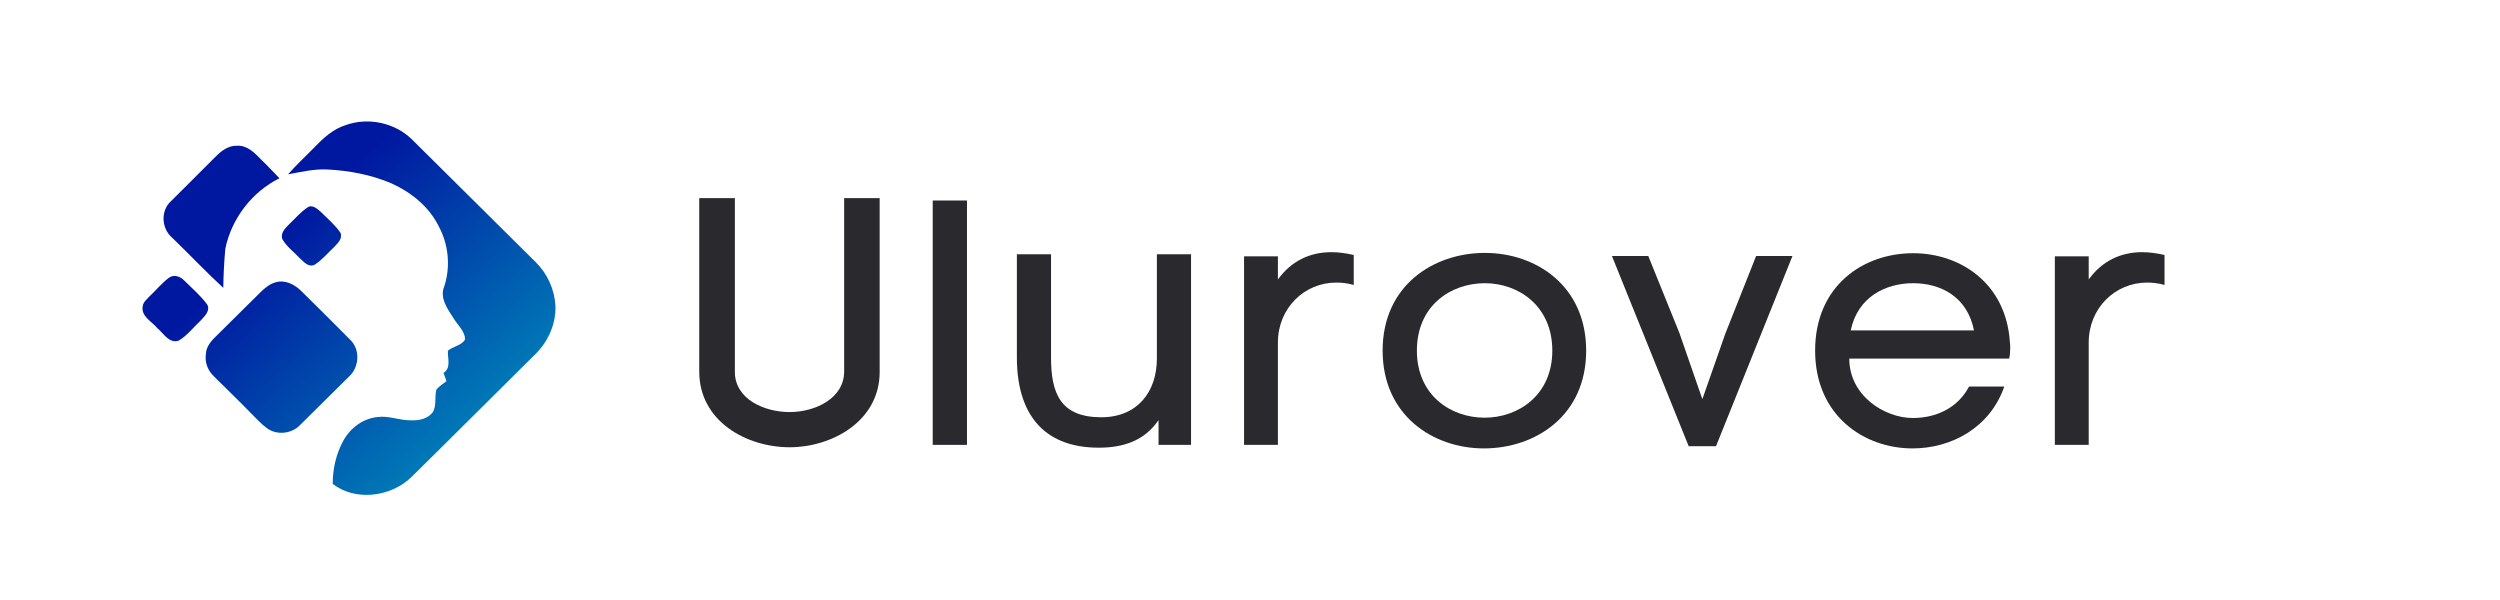 <svg xmlns="http://www.w3.org/2000/svg" xmlns:xlink="http://www.w3.org/1999/xlink" width="500" zoomAndPan="magnify" viewBox="0 0 375 90" height="120" preserveAspectRatio="xMidYMid meet" version="1.0"><defs><g/><clipPath id="ebdfd2c30d"><path d="M 21.164 18 L 83.414 18 L 83.414 75 L 21.164 75 Z M 21.164 18 " clip-rule="nonzero"/></clipPath><clipPath id="ff4d11131d"><path d="M 51.844 18.77 C 55.238 17.539 59.289 18.414 61.844 20.965 C 68.012 27.07 74.172 33.203 80.344 39.309 C 82.102 41.043 83.191 43.422 83.316 45.883 C 83.414 48.715 82.102 51.496 80.02 53.406 C 73.887 59.465 67.816 65.559 61.668 71.605 C 58.609 74.535 53.344 75.234 49.91 72.59 C 49.898 70.371 50.406 68.133 51.461 66.176 C 52.488 64.254 54.422 62.762 56.641 62.555 C 58.359 62.32 59.996 63.098 61.707 63.047 C 62.91 63.098 64.285 62.789 64.977 61.73 C 65.512 60.695 65.152 59.488 65.473 58.406 C 65.906 57.926 66.465 57.566 66.973 57.176 C 66.836 56.754 66.664 56.348 66.527 55.941 C 67.715 55.156 67.121 53.762 67.184 52.605 C 67.965 51.941 69.238 51.855 69.762 50.906 C 69.734 49.652 68.656 48.777 68.051 47.766 C 67.133 46.34 65.895 44.676 66.652 42.918 C 67.605 39.973 67.281 36.688 65.82 33.965 C 64.383 31.023 61.684 28.844 58.734 27.512 C 55.684 26.207 52.375 25.582 49.07 25.422 C 47.086 25.32 45.141 25.801 43.207 26.148 C 44.461 24.719 45.859 23.438 47.199 22.07 C 48.523 20.68 49.984 19.352 51.844 18.77 Z M 25.664 30.16 C 24.039 31.602 24.215 34.336 25.859 35.688 C 28.426 38.164 30.867 40.762 33.492 43.176 C 33.52 41.203 33.617 39.223 33.805 37.266 C 34.746 32.781 37.781 28.793 41.918 26.738 C 40.777 25.543 39.625 24.348 38.438 23.203 C 37.656 22.453 36.652 21.762 35.512 21.863 C 34.211 21.824 33.148 22.676 32.293 23.547 C 30.098 25.777 27.855 27.945 25.664 30.16 Z M 43.543 33.473 C 42.922 34.113 42.055 34.816 42.328 35.824 C 42.949 36.969 44.062 37.758 44.941 38.707 C 45.535 39.246 46.242 40.133 47.16 39.727 C 48.277 39.039 49.105 38.004 50.059 37.117 C 50.605 36.527 51.41 35.848 51.09 34.949 C 50.281 33.742 49.145 32.809 48.125 31.785 C 47.582 31.316 46.801 30.578 46.07 31.156 C 45.102 31.809 44.359 32.695 43.543 33.473 Z M 22.551 44.332 C 22.105 44.824 21.477 45.27 21.398 45.98 C 21.164 47.473 22.789 48.234 23.605 49.23 C 24.535 49.996 25.391 51.598 26.816 51.09 C 28.105 50.316 29.02 49.086 30.109 48.074 C 30.68 47.445 31.598 46.598 31.078 45.676 C 30.098 44.344 28.824 43.25 27.645 42.09 C 27.051 41.449 26.023 41.094 25.277 41.711 C 24.273 42.473 23.469 43.469 22.551 44.332 Z M 39.094 43.816 C 36.863 45.996 34.684 48.223 32.441 50.402 C 31.672 51.141 30.891 52.027 30.879 53.16 C 30.691 54.391 31.203 55.621 32.105 56.473 C 33.941 58.305 35.824 60.105 37.633 61.965 C 38.414 62.738 39.156 63.59 40.059 64.242 C 41.523 65.312 43.715 65.078 44.969 63.797 C 47.457 61.348 49.922 58.871 52.402 56.434 C 53.914 55.02 54.051 52.398 52.512 50.945 C 50.109 48.52 47.68 46.105 45.254 43.715 C 44.25 42.695 42.785 41.906 41.324 42.352 C 40.469 42.582 39.738 43.188 39.094 43.816 Z M 39.094 43.816 " clip-rule="nonzero"/></clipPath><linearGradient x1="24.318" gradientTransform="matrix(0.124, 0, 0, 0.123, 21.376, 18.217)" y1="-29.467" x2="488.454" gradientUnits="userSpaceOnUse" y2="474.381" id="2ae2a91004"><stop stop-opacity="1" stop-color="rgb(0%, 9%, 62.7%)" offset="0"/><stop stop-opacity="1" stop-color="rgb(0%, 9%, 62.7%)" offset="0.25"/><stop stop-opacity="1" stop-color="rgb(0%, 9.029%, 62.706%)" offset="0.312"/><stop stop-opacity="1" stop-color="rgb(0%, 9.369%, 62.784%)" offset="0.316"/><stop stop-opacity="1" stop-color="rgb(0%, 9.68%, 62.854%)" offset="0.32"/><stop stop-opacity="1" stop-color="rgb(0%, 9.99%, 62.924%)" offset="0.324"/><stop stop-opacity="1" stop-color="rgb(0%, 10.3%, 62.996%)" offset="0.328"/><stop stop-opacity="1" stop-color="rgb(0%, 10.609%, 63.066%)" offset="0.332"/><stop stop-opacity="1" stop-color="rgb(0%, 10.921%, 63.138%)" offset="0.336"/><stop stop-opacity="1" stop-color="rgb(0%, 11.23%, 63.208%)" offset="0.34"/><stop stop-opacity="1" stop-color="rgb(0%, 11.54%, 63.278%)" offset="0.344"/><stop stop-opacity="1" stop-color="rgb(0%, 11.85%, 63.348%)" offset="0.348"/><stop stop-opacity="1" stop-color="rgb(0%, 12.161%, 63.42%)" offset="0.352"/><stop stop-opacity="1" stop-color="rgb(0%, 12.471%, 63.49%)" offset="0.355"/><stop stop-opacity="1" stop-color="rgb(0%, 12.781%, 63.562%)" offset="0.359"/><stop stop-opacity="1" stop-color="rgb(0%, 13.091%, 63.632%)" offset="0.363"/><stop stop-opacity="1" stop-color="rgb(0%, 13.4%, 63.702%)" offset="0.367"/><stop stop-opacity="1" stop-color="rgb(0%, 13.71%, 63.773%)" offset="0.371"/><stop stop-opacity="1" stop-color="rgb(0%, 14.021%, 63.844%)" offset="0.375"/><stop stop-opacity="1" stop-color="rgb(0%, 14.331%, 63.914%)" offset="0.379"/><stop stop-opacity="1" stop-color="rgb(0%, 14.641%, 63.986%)" offset="0.383"/><stop stop-opacity="1" stop-color="rgb(0%, 14.951%, 64.056%)" offset="0.387"/><stop stop-opacity="1" stop-color="rgb(0%, 15.262%, 64.128%)" offset="0.391"/><stop stop-opacity="1" stop-color="rgb(0%, 15.572%, 64.198%)" offset="0.395"/><stop stop-opacity="1" stop-color="rgb(0%, 15.881%, 64.268%)" offset="0.398"/><stop stop-opacity="1" stop-color="rgb(0%, 16.191%, 64.339%)" offset="0.402"/><stop stop-opacity="1" stop-color="rgb(0%, 16.502%, 64.41%)" offset="0.406"/><stop stop-opacity="1" stop-color="rgb(0%, 16.812%, 64.481%)" offset="0.41"/><stop stop-opacity="1" stop-color="rgb(0%, 17.122%, 64.552%)" offset="0.414"/><stop stop-opacity="1" stop-color="rgb(0%, 17.432%, 64.622%)" offset="0.418"/><stop stop-opacity="1" stop-color="rgb(0%, 17.743%, 64.693%)" offset="0.422"/><stop stop-opacity="1" stop-color="rgb(0%, 18.053%, 64.763%)" offset="0.426"/><stop stop-opacity="1" stop-color="rgb(0%, 18.362%, 64.835%)" offset="0.43"/><stop stop-opacity="1" stop-color="rgb(0%, 18.672%, 64.905%)" offset="0.434"/><stop stop-opacity="1" stop-color="rgb(0%, 18.983%, 64.977%)" offset="0.438"/><stop stop-opacity="1" stop-color="rgb(0%, 19.293%, 65.047%)" offset="0.441"/><stop stop-opacity="1" stop-color="rgb(0%, 19.603%, 65.118%)" offset="0.445"/><stop stop-opacity="1" stop-color="rgb(0%, 19.913%, 65.189%)" offset="0.449"/><stop stop-opacity="1" stop-color="rgb(0%, 20.224%, 65.259%)" offset="0.453"/><stop stop-opacity="1" stop-color="rgb(0%, 20.534%, 65.329%)" offset="0.457"/><stop stop-opacity="1" stop-color="rgb(0%, 20.844%, 65.401%)" offset="0.461"/><stop stop-opacity="1" stop-color="rgb(0%, 21.153%, 65.471%)" offset="0.465"/><stop stop-opacity="1" stop-color="rgb(0%, 21.463%, 65.543%)" offset="0.469"/><stop stop-opacity="1" stop-color="rgb(0%, 21.773%, 65.613%)" offset="0.473"/><stop stop-opacity="1" stop-color="rgb(0%, 22.084%, 65.683%)" offset="0.477"/><stop stop-opacity="1" stop-color="rgb(0%, 22.394%, 65.753%)" offset="0.48"/><stop stop-opacity="1" stop-color="rgb(0%, 22.704%, 65.825%)" offset="0.484"/><stop stop-opacity="1" stop-color="rgb(0%, 23.013%, 65.895%)" offset="0.488"/><stop stop-opacity="1" stop-color="rgb(0%, 23.325%, 65.967%)" offset="0.492"/><stop stop-opacity="1" stop-color="rgb(0%, 23.634%, 66.037%)" offset="0.496"/><stop stop-opacity="1" stop-color="rgb(0%, 23.944%, 66.107%)" offset="0.5"/><stop stop-opacity="1" stop-color="rgb(0%, 24.254%, 66.177%)" offset="0.504"/><stop stop-opacity="1" stop-color="rgb(0%, 24.565%, 66.249%)" offset="0.508"/><stop stop-opacity="1" stop-color="rgb(0%, 24.875%, 66.319%)" offset="0.512"/><stop stop-opacity="1" stop-color="rgb(0%, 25.185%, 66.391%)" offset="0.516"/><stop stop-opacity="1" stop-color="rgb(0%, 25.494%, 66.461%)" offset="0.52"/><stop stop-opacity="1" stop-color="rgb(0%, 25.806%, 66.533%)" offset="0.523"/><stop stop-opacity="1" stop-color="rgb(0%, 26.115%, 66.603%)" offset="0.527"/><stop stop-opacity="1" stop-color="rgb(0%, 26.425%, 66.673%)" offset="0.531"/><stop stop-opacity="1" stop-color="rgb(0%, 26.735%, 66.743%)" offset="0.535"/><stop stop-opacity="1" stop-color="rgb(0%, 27.046%, 66.815%)" offset="0.539"/><stop stop-opacity="1" stop-color="rgb(0%, 27.356%, 66.885%)" offset="0.543"/><stop stop-opacity="1" stop-color="rgb(0%, 27.666%, 66.957%)" offset="0.547"/><stop stop-opacity="1" stop-color="rgb(0%, 27.975%, 67.027%)" offset="0.551"/><stop stop-opacity="1" stop-color="rgb(0%, 28.287%, 67.097%)" offset="0.555"/><stop stop-opacity="1" stop-color="rgb(0%, 28.596%, 67.168%)" offset="0.559"/><stop stop-opacity="1" stop-color="rgb(0%, 28.906%, 67.239%)" offset="0.562"/><stop stop-opacity="1" stop-color="rgb(0%, 29.216%, 67.31%)" offset="0.566"/><stop stop-opacity="1" stop-color="rgb(0%, 29.526%, 67.381%)" offset="0.57"/><stop stop-opacity="1" stop-color="rgb(0%, 29.836%, 67.451%)" offset="0.574"/><stop stop-opacity="1" stop-color="rgb(0%, 30.147%, 67.522%)" offset="0.578"/><stop stop-opacity="1" stop-color="rgb(0%, 30.457%, 67.592%)" offset="0.582"/><stop stop-opacity="1" stop-color="rgb(0%, 30.766%, 67.664%)" offset="0.586"/><stop stop-opacity="1" stop-color="rgb(0%, 31.076%, 67.734%)" offset="0.59"/><stop stop-opacity="1" stop-color="rgb(0%, 31.387%, 67.805%)" offset="0.594"/><stop stop-opacity="1" stop-color="rgb(0%, 31.697%, 67.876%)" offset="0.598"/><stop stop-opacity="1" stop-color="rgb(0%, 32.007%, 67.947%)" offset="0.602"/><stop stop-opacity="1" stop-color="rgb(0%, 32.317%, 68.018%)" offset="0.605"/><stop stop-opacity="1" stop-color="rgb(0%, 32.628%, 68.088%)" offset="0.609"/><stop stop-opacity="1" stop-color="rgb(0%, 32.938%, 68.158%)" offset="0.613"/><stop stop-opacity="1" stop-color="rgb(0%, 33.247%, 68.23%)" offset="0.617"/><stop stop-opacity="1" stop-color="rgb(0%, 33.557%, 68.3%)" offset="0.621"/><stop stop-opacity="1" stop-color="rgb(0%, 33.868%, 68.372%)" offset="0.625"/><stop stop-opacity="1" stop-color="rgb(0%, 34.178%, 68.442%)" offset="0.629"/><stop stop-opacity="1" stop-color="rgb(0%, 34.488%, 68.512%)" offset="0.633"/><stop stop-opacity="1" stop-color="rgb(0%, 34.798%, 68.582%)" offset="0.637"/><stop stop-opacity="1" stop-color="rgb(0%, 35.109%, 68.654%)" offset="0.641"/><stop stop-opacity="1" stop-color="rgb(0%, 35.419%, 68.724%)" offset="0.645"/><stop stop-opacity="1" stop-color="rgb(0%, 35.728%, 68.796%)" offset="0.648"/><stop stop-opacity="1" stop-color="rgb(0%, 36.038%, 68.866%)" offset="0.652"/><stop stop-opacity="1" stop-color="rgb(0%, 36.348%, 68.936%)" offset="0.656"/><stop stop-opacity="1" stop-color="rgb(0%, 36.658%, 69.006%)" offset="0.66"/><stop stop-opacity="1" stop-color="rgb(0%, 36.969%, 69.078%)" offset="0.664"/><stop stop-opacity="1" stop-color="rgb(0%, 37.279%, 69.148%)" offset="0.668"/><stop stop-opacity="1" stop-color="rgb(0%, 37.589%, 69.22%)" offset="0.672"/><stop stop-opacity="1" stop-color="rgb(0%, 37.898%, 69.29%)" offset="0.676"/><stop stop-opacity="1" stop-color="rgb(0%, 38.21%, 69.362%)" offset="0.68"/><stop stop-opacity="1" stop-color="rgb(0%, 38.519%, 69.432%)" offset="0.684"/><stop stop-opacity="1" stop-color="rgb(0%, 38.829%, 69.502%)" offset="0.688"/><stop stop-opacity="1" stop-color="rgb(0%, 39.139%, 69.572%)" offset="0.691"/><stop stop-opacity="1" stop-color="rgb(0%, 39.45%, 69.644%)" offset="0.695"/><stop stop-opacity="1" stop-color="rgb(0%, 39.76%, 69.714%)" offset="0.699"/><stop stop-opacity="1" stop-color="rgb(0%, 40.07%, 69.786%)" offset="0.703"/><stop stop-opacity="1" stop-color="rgb(0%, 40.379%, 69.856%)" offset="0.707"/><stop stop-opacity="1" stop-color="rgb(0%, 40.691%, 69.926%)" offset="0.711"/><stop stop-opacity="1" stop-color="rgb(0%, 41%, 69.997%)" offset="0.715"/><stop stop-opacity="1" stop-color="rgb(0%, 41.31%, 70.068%)" offset="0.719"/><stop stop-opacity="1" stop-color="rgb(0%, 41.62%, 70.139%)" offset="0.723"/><stop stop-opacity="1" stop-color="rgb(0%, 41.931%, 70.21%)" offset="0.727"/><stop stop-opacity="1" stop-color="rgb(0%, 42.241%, 70.28%)" offset="0.73"/><stop stop-opacity="1" stop-color="rgb(0%, 42.551%, 70.351%)" offset="0.734"/><stop stop-opacity="1" stop-color="rgb(0%, 42.86%, 70.421%)" offset="0.738"/><stop stop-opacity="1" stop-color="rgb(0%, 43.172%, 70.493%)" offset="0.742"/><stop stop-opacity="1" stop-color="rgb(0%, 43.481%, 70.563%)" offset="0.746"/><stop stop-opacity="1" stop-color="rgb(0%, 43.791%, 70.634%)" offset="0.75"/><stop stop-opacity="1" stop-color="rgb(0%, 44.101%, 70.705%)" offset="0.754"/><stop stop-opacity="1" stop-color="rgb(0%, 44.411%, 70.776%)" offset="0.758"/><stop stop-opacity="1" stop-color="rgb(0%, 44.72%, 70.847%)" offset="0.762"/><stop stop-opacity="1" stop-color="rgb(0%, 45.032%, 70.917%)" offset="0.766"/><stop stop-opacity="1" stop-color="rgb(0%, 45.341%, 70.987%)" offset="0.77"/><stop stop-opacity="1" stop-color="rgb(0%, 45.651%, 71.059%)" offset="0.773"/><stop stop-opacity="1" stop-color="rgb(0%, 45.961%, 71.129%)" offset="0.777"/><stop stop-opacity="1" stop-color="rgb(0%, 46.272%, 71.201%)" offset="0.781"/><stop stop-opacity="1" stop-color="rgb(0%, 46.582%, 71.271%)" offset="0.785"/><stop stop-opacity="1" stop-color="rgb(0%, 46.892%, 71.341%)" offset="0.789"/><stop stop-opacity="1" stop-color="rgb(0%, 47.202%, 71.411%)" offset="0.793"/><stop stop-opacity="1" stop-color="rgb(0%, 47.513%, 71.483%)" offset="0.797"/><stop stop-opacity="1" stop-color="rgb(0%, 47.823%, 71.553%)" offset="0.801"/><stop stop-opacity="1" stop-color="rgb(0%, 48.132%, 71.625%)" offset="0.805"/><stop stop-opacity="1" stop-color="rgb(0%, 48.442%, 71.695%)" offset="0.809"/><stop stop-opacity="1" stop-color="rgb(0%, 48.753%, 71.765%)" offset="0.812"/><stop stop-opacity="1" stop-color="rgb(0%, 49.063%, 71.835%)" offset="0.816"/><stop stop-opacity="1" stop-color="rgb(0%, 49.373%, 71.907%)" offset="0.82"/><stop stop-opacity="1" stop-color="rgb(0%, 49.683%, 71.977%)" offset="0.824"/><stop stop-opacity="1" stop-color="rgb(0%, 49.994%, 72.049%)" offset="0.828"/><stop stop-opacity="1" stop-color="rgb(0%, 50.304%, 72.119%)" offset="0.832"/><stop stop-opacity="1" stop-color="rgb(0%, 50.613%, 72.191%)" offset="0.836"/><stop stop-opacity="1" stop-color="rgb(0%, 50.923%, 72.261%)" offset="0.84"/><stop stop-opacity="1" stop-color="rgb(0%, 51.234%, 72.331%)" offset="0.844"/><stop stop-opacity="1" stop-color="rgb(0%, 51.544%, 72.401%)" offset="0.848"/><stop stop-opacity="1" stop-color="rgb(0%, 51.854%, 72.473%)" offset="0.852"/><stop stop-opacity="1" stop-color="rgb(0%, 52.164%, 72.543%)" offset="0.855"/><stop stop-opacity="1" stop-color="rgb(0%, 52.473%, 72.615%)" offset="0.859"/><stop stop-opacity="1" stop-color="rgb(0%, 52.783%, 72.685%)" offset="0.863"/><stop stop-opacity="1" stop-color="rgb(0%, 53.094%, 72.755%)" offset="0.867"/><stop stop-opacity="1" stop-color="rgb(0%, 53.404%, 72.826%)" offset="0.871"/><stop stop-opacity="1" stop-color="rgb(0%, 53.714%, 72.897%)" offset="0.875"/><stop stop-opacity="1" stop-color="rgb(0%, 54.024%, 72.968%)" offset="0.879"/><stop stop-opacity="1" stop-color="rgb(0%, 54.335%, 73.039%)" offset="0.883"/><stop stop-opacity="1" stop-color="rgb(0%, 54.645%, 73.109%)" offset="0.887"/><stop stop-opacity="1" stop-color="rgb(0%, 54.955%, 73.18%)" offset="0.891"/><stop stop-opacity="1" stop-color="rgb(0%, 55.264%, 73.25%)" offset="0.895"/><stop stop-opacity="1" stop-color="rgb(0%, 55.576%, 73.322%)" offset="0.898"/><stop stop-opacity="1" stop-color="rgb(0%, 55.885%, 73.392%)" offset="0.902"/><stop stop-opacity="1" stop-color="rgb(0%, 56.195%, 73.463%)" offset="0.906"/><stop stop-opacity="1" stop-color="rgb(0%, 56.505%, 73.534%)" offset="0.91"/><stop stop-opacity="1" stop-color="rgb(0%, 56.816%, 73.605%)" offset="0.914"/><stop stop-opacity="1" stop-color="rgb(0%, 57.126%, 73.676%)" offset="0.918"/><stop stop-opacity="1" stop-color="rgb(0%, 57.436%, 73.746%)" offset="0.922"/><stop stop-opacity="1" stop-color="rgb(0%, 57.745%, 73.816%)" offset="0.926"/><stop stop-opacity="1" stop-color="rgb(0%, 58.057%, 73.888%)" offset="0.93"/><stop stop-opacity="1" stop-color="rgb(0%, 58.366%, 73.958%)" offset="0.934"/><stop stop-opacity="1" stop-color="rgb(0%, 58.676%, 74.03%)" offset="0.938"/><stop stop-opacity="1" stop-color="rgb(0%, 58.986%, 74.1%)" offset="0.941"/><stop stop-opacity="1" stop-color="rgb(0%, 59.296%, 74.17%)" offset="0.945"/><stop stop-opacity="1" stop-color="rgb(0%, 59.605%, 74.24%)" offset="0.949"/><stop stop-opacity="1" stop-color="rgb(0%, 59.917%, 74.312%)" offset="0.953"/><stop stop-opacity="1" stop-color="rgb(0%, 60.226%, 74.382%)" offset="0.957"/><stop stop-opacity="1" stop-color="rgb(0%, 60.536%, 74.454%)" offset="0.961"/><stop stop-opacity="1" stop-color="rgb(0%, 60.846%, 74.524%)" offset="0.965"/><stop stop-opacity="1" stop-color="rgb(0%, 61.157%, 74.594%)" offset="0.969"/><stop stop-opacity="1" stop-color="rgb(0%, 61.467%, 74.664%)" offset="0.973"/><stop stop-opacity="1" stop-color="rgb(0%, 61.777%, 74.736%)" offset="0.977"/><stop stop-opacity="1" stop-color="rgb(0%, 62.086%, 74.806%)" offset="0.98"/><stop stop-opacity="1" stop-color="rgb(0%, 62.398%, 74.878%)" offset="0.984"/><stop stop-opacity="1" stop-color="rgb(0%, 62.708%, 74.948%)" offset="0.988"/><stop stop-opacity="1" stop-color="rgb(0%, 63.017%, 75.02%)" offset="0.992"/><stop stop-opacity="1" stop-color="rgb(0%, 63.327%, 75.09%)" offset="0.996"/><stop stop-opacity="1" stop-color="rgb(0%, 63.638%, 75.16%)" offset="1"/></linearGradient></defs><g clip-path="url(#ebdfd2c30d)"><g clip-path="url(#ff4d11131d)"><path fill="url(#2ae2a91004)" d="M 21.164 17.539 L 21.164 75.234 L 83.414 75.234 L 83.414 17.539 Z M 21.164 17.539 " fill-rule="nonzero"/></g></g><g fill="#2a2a2e" fill-opacity="1"><g transform="translate(100.855, 66.731)"><g><path d="M 17.594 0.359 C 23.875 0.359 31.094 -3.516 31.094 -10.938 L 31.094 -37.016 L 25.766 -37.016 L 25.766 -11 C 25.766 -6.969 21.422 -4.922 17.594 -4.922 C 13.719 -4.922 9.375 -6.906 9.375 -10.938 L 9.375 -37.016 L 4.031 -37.016 L 4.031 -11 C 4.031 -3.516 11.156 0.359 17.594 0.359 Z M 17.594 0.359 "/></g></g></g><g fill="#2a2a2e" fill-opacity="1"><g transform="translate(135.985, 66.731)"><g><path d="M 3.922 0 L 9.062 0 L 9.062 -36.656 L 3.922 -36.656 Z M 3.922 0 "/></g></g></g><g fill="#2a2a2e" fill-opacity="1"><g transform="translate(148.969, 66.731)"><g><path d="M 24.812 -3.719 L 24.812 0 L 29.688 0 L 29.688 -28.594 L 24.562 -28.594 L 24.562 -12.938 C 24.562 -7.953 21.625 -4.141 16.234 -4.141 C 10.047 -4.141 8.688 -7.797 8.688 -13.094 L 8.688 -28.594 L 3.562 -28.594 L 3.562 -13.094 C 3.562 -4.969 7.281 0.422 15.859 0.422 C 19.531 0.422 22.719 -0.625 24.812 -3.719 Z M 24.812 -3.719 "/></g></g></g><g fill="#2a2a2e" fill-opacity="1"><g transform="translate(182.686, 66.731)"><g><path d="M 9 -24.812 L 9 -28.281 L 3.922 -28.281 L 3.922 0 L 9 0 L 9 -15.344 C 9 -20.531 12.984 -24.344 17.75 -24.344 C 18.594 -24.344 19.484 -24.25 20.375 -23.984 L 20.375 -28.484 C 19.219 -28.75 18.109 -28.906 17.016 -28.906 C 13.875 -28.906 11.047 -27.641 9 -24.812 Z M 9 -24.812 "/></g></g></g><g fill="#2a2a2e" fill-opacity="1"><g transform="translate(204.675, 66.731)"><g><path d="M 33.25 -14.141 C 33.25 -23.875 25.703 -28.797 18.062 -28.797 C 10.359 -28.797 2.719 -23.922 2.719 -14.141 C 2.719 -4.391 10.312 0.531 17.906 0.531 C 25.609 0.531 33.25 -4.344 33.25 -14.141 Z M 7.859 -14.141 C 7.859 -20.891 12.938 -24.25 18.062 -24.25 C 23.094 -24.25 28.172 -20.844 28.172 -14.141 C 28.172 -7.484 23.094 -4.078 18.016 -4.078 C 12.938 -4.078 7.859 -7.438 7.859 -14.141 Z M 7.859 -14.141 "/></g></g></g><g fill="#2a2a2e" fill-opacity="1"><g transform="translate(241.009, 66.731)"><g><path d="M 22.406 -28.328 L 17.797 -16.703 L 14.344 -6.859 L 10.891 -16.812 L 6.234 -28.328 L 0.781 -28.328 L 12.297 0.203 L 16.391 0.203 L 27.859 -28.328 Z M 22.406 -28.328 "/></g></g></g><g fill="#2a2a2e" fill-opacity="1"><g transform="translate(269.752, 66.731)"><g><path d="M 31.734 -15.391 C 31.156 -24.297 24.25 -28.75 17.219 -28.75 C 9.734 -28.75 2.516 -23.875 2.516 -14.141 C 2.516 -4.391 9.844 0.531 17.125 0.531 C 22.938 0.531 28.75 -2.562 30.891 -8.75 L 25.609 -8.75 C 23.922 -5.547 20.688 -4.031 17.172 -4.031 C 12.938 -4.031 7.641 -7.375 7.641 -12.938 L 31.625 -12.938 C 31.734 -13.406 31.781 -13.922 31.781 -14.5 C 31.781 -14.812 31.781 -15.078 31.734 -15.391 Z M 26.344 -17.172 L 7.859 -17.172 C 8.906 -22.203 13.094 -24.25 17.219 -24.25 C 21.312 -24.25 25.344 -22.25 26.344 -17.172 Z M 26.344 -17.172 "/></g></g></g><g fill="#2a2a2e" fill-opacity="1"><g transform="translate(304.306, 66.731)"><g><path d="M 9 -24.812 L 9 -28.281 L 3.922 -28.281 L 3.922 0 L 9 0 L 9 -15.344 C 9 -20.531 12.984 -24.344 17.75 -24.344 C 18.594 -24.344 19.484 -24.25 20.375 -23.984 L 20.375 -28.484 C 19.219 -28.75 18.109 -28.906 17.016 -28.906 C 13.875 -28.906 11.047 -27.641 9 -24.812 Z M 9 -24.812 "/></g></g></g></svg>